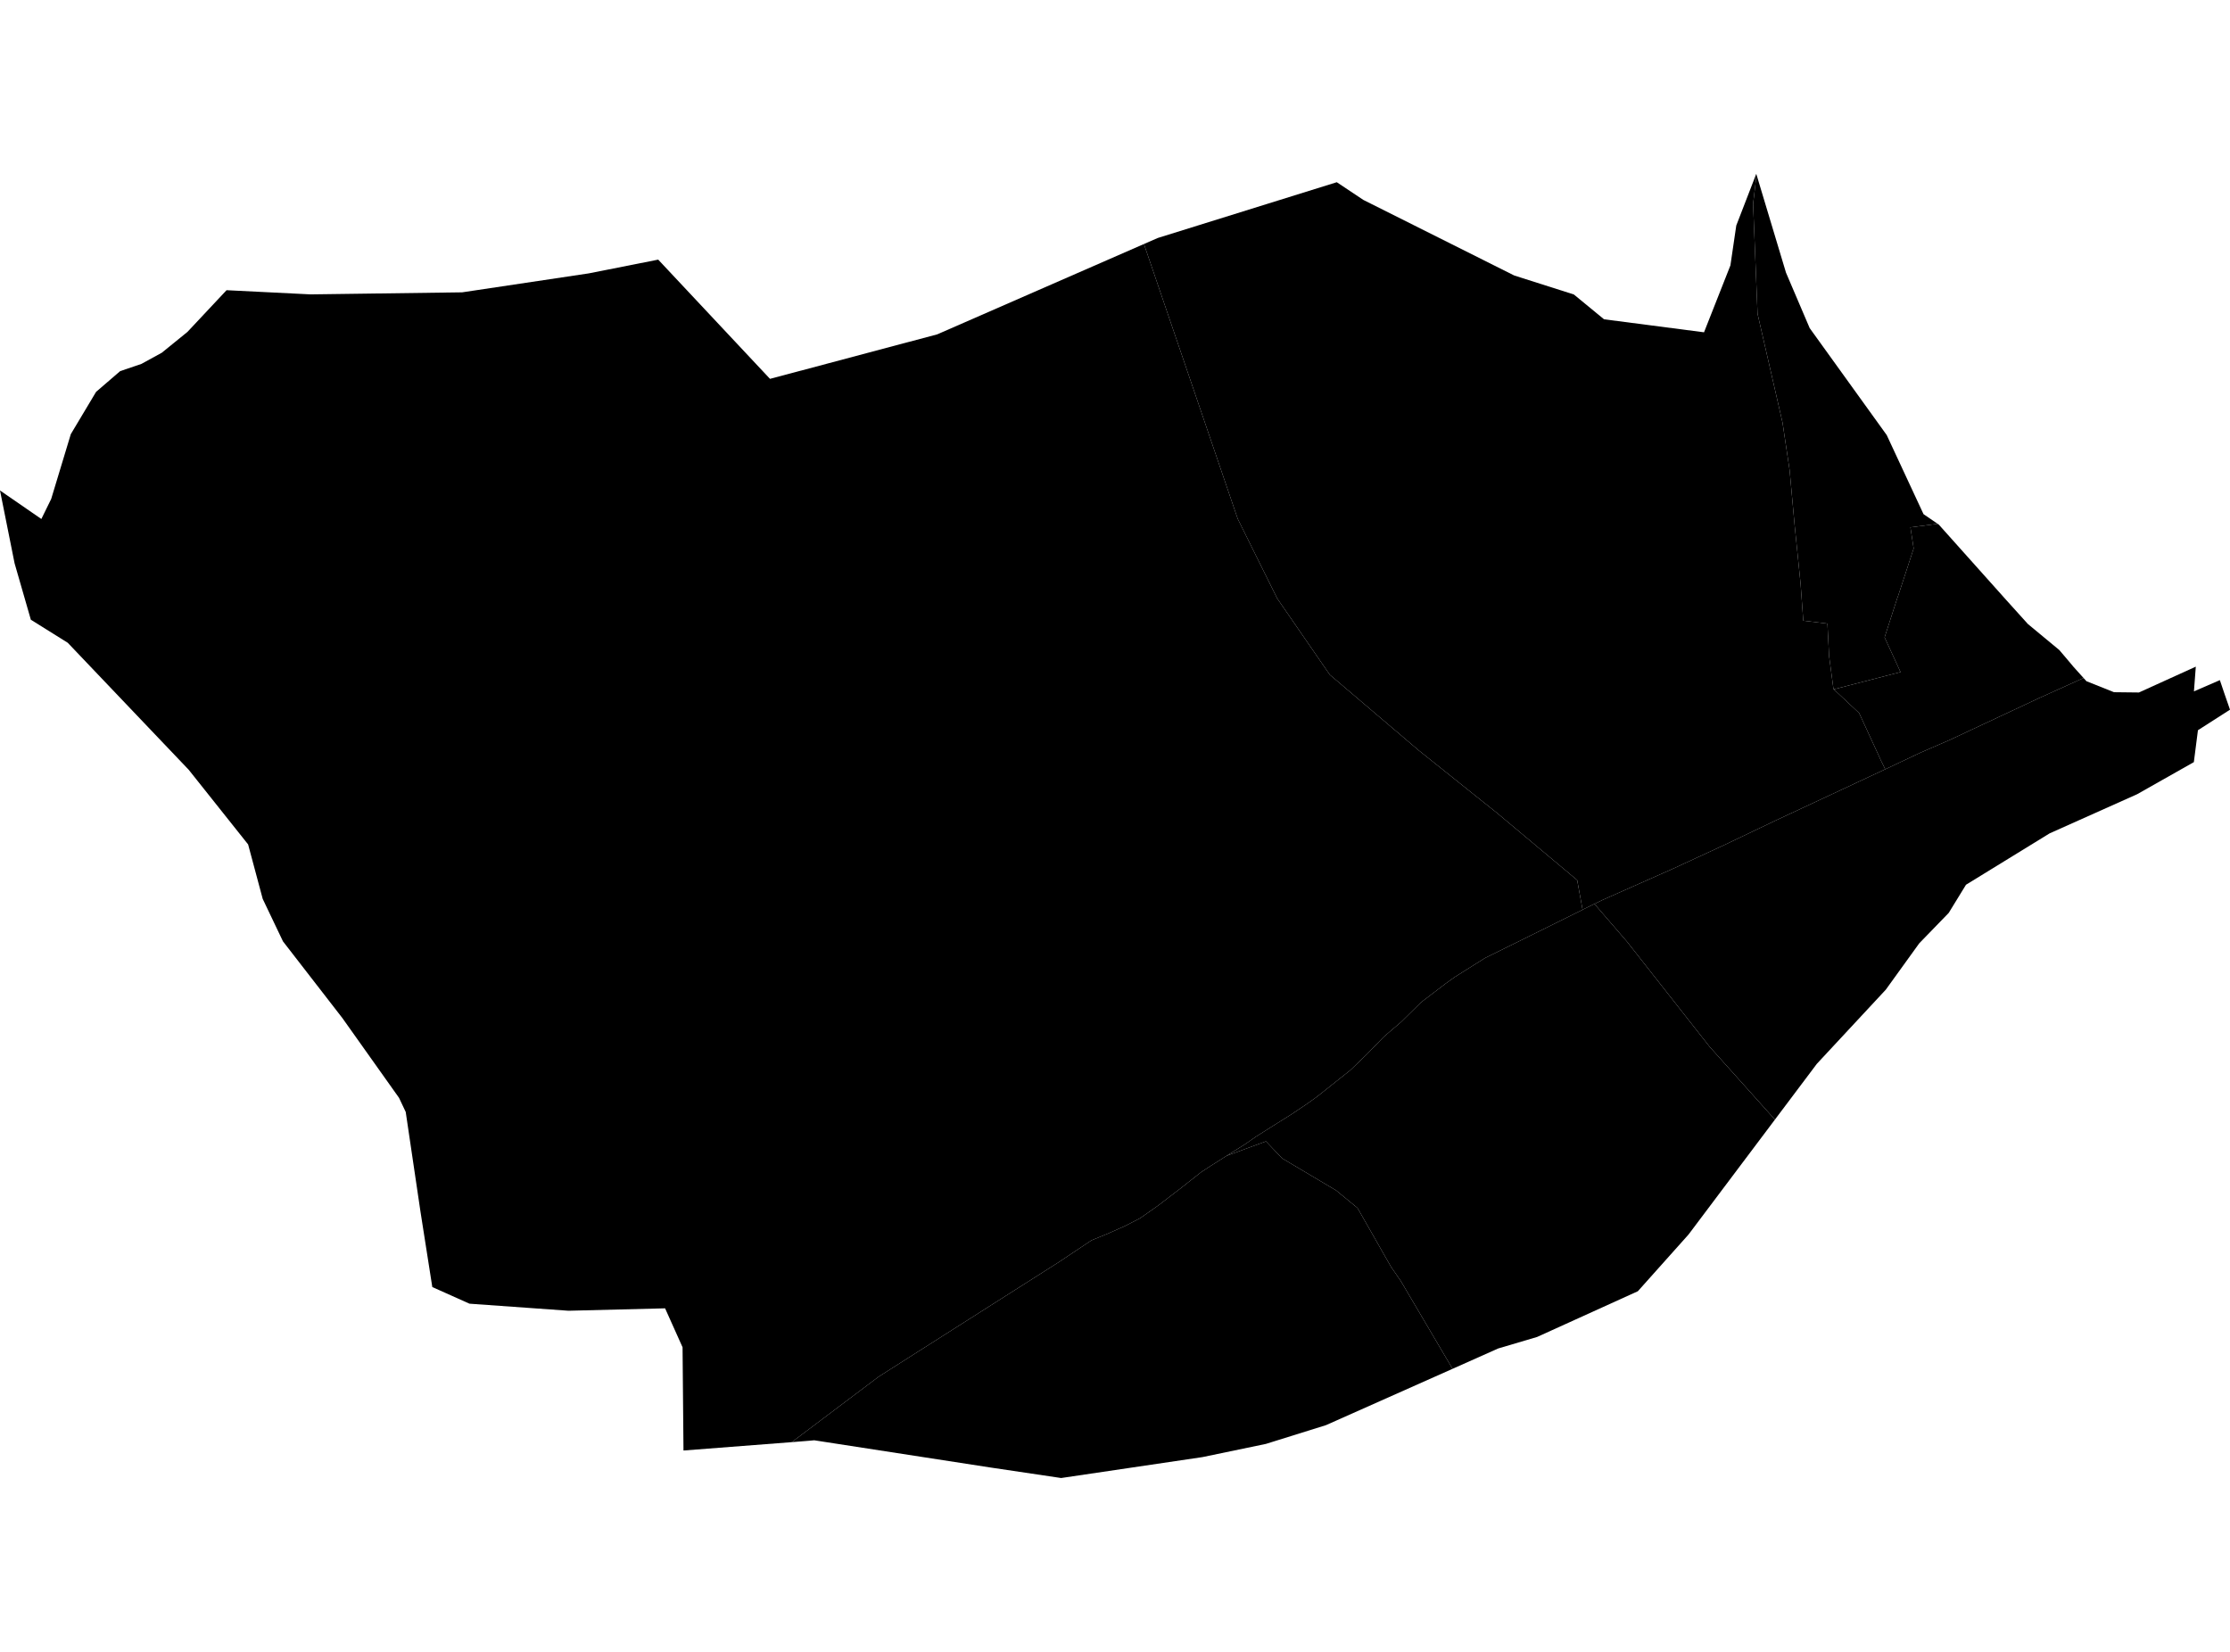 <?xml version='1.0'?>
<svg  baseProfile = 'tiny' width = '540' height = '400' stroke-linecap = 'round' stroke-linejoin = 'round' version='1.1' xmlns='http://www.w3.org/2000/svg'>
<path id='4701001001' title='4701001001'  d='M 256.96 357.902 239.857 355.359 197.17 348.766 195.932 348.879 191.724 349.216 212.787 333.352 256.42 305.606 264.318 300.34 268.166 298.765 272.374 296.897 276.087 294.984 280.385 291.969 285.966 287.693 290.871 283.823 293.144 282.338 297.015 279.885 306.556 276.375 310.471 280.493 323.545 288.256 328.721 292.509 336.822 306.731 339.207 310.196 351.741 331.461 321.093 345.098 306.533 349.644 291.164 352.839 256.96 357.902 Z' />
<path id='4701001002' title='4701001002'  d='M 504.536 164.176 493.779 169.036 472.019 179.23 466.821 181.48 465.066 182.245 456.537 186.273 456.515 186.273 455.367 183.933 454.939 182.965 450.191 172.659 444.048 166.921 460.138 162.758 460.25 162.803 456.357 154.342 459.485 144.666 459.485 144.756 463.4 132.807 462.613 127.698 469.206 126.843 469.476 127.023 485.858 145.341 491.056 151.101 498.662 157.402 500.823 159.945 502.105 161.475 504.536 164.176 Z' />
<path id='4701001003' title='4701001003'  d='M 531.224 184.563 517.497 192.327 496.322 201.8 476.07 214.244 471.884 221.063 464.751 228.421 456.65 239.65 439.952 257.607 429.804 271.109 414.007 253.489 393.979 228.016 386.103 218.88 388.084 217.912 404.983 210.419 417.405 204.681 430.141 198.605 455.232 186.881 456.515 186.273 456.537 186.273 465.066 182.245 466.821 181.48 472.019 179.23 493.779 169.036 504.536 164.176 505.256 164.963 511.916 167.618 517.947 167.686 531.719 161.43 531.269 167.416 537.547 164.693 538.672 168.024 540 171.849 532.237 176.822 531.246 184.541 531.224 184.563 Z' />
<path id='4701001004' title='4701001004'  d='M 469.206 126.843 462.613 127.698 463.4 132.807 459.485 144.756 459.485 144.666 456.357 154.342 460.25 162.803 460.138 162.758 444.048 166.921 443.98 166.853 442.923 158.91 442.518 151.011 436.667 150.291 436.015 141.335 434.574 127.158 433.359 113.837 431.649 102.36 425.596 75.987 424.516 49.389 425.348 42.3 432.482 66.018 438.22 79.452 456.875 105.353 465.786 124.503 469.116 126.776 469.206 126.843 Z' />
<path id='4701001005' title='4701001005'  d='M 429.804 271.109 429.466 271.559 408.876 298.945 396.612 312.672 372.219 323.743 362.79 326.533 351.741 331.461 339.207 310.196 336.822 306.731 328.721 292.509 323.545 288.256 310.471 280.493 306.556 276.375 297.015 279.885 301.425 277.117 304.148 275.227 308.784 272.302 312.699 269.849 316.457 267.328 318.91 265.573 324.558 261.073 326.943 259.182 331.061 255.222 335.112 251.036 339.297 247.458 344.113 242.71 350.076 238.165 352.304 236.567 359.617 231.976 367.696 227.993 383.223 220.298 383.223 220.275 386.103 218.88 393.979 228.016 414.007 253.489 429.804 271.109 Z' />
<path id='4701001006' title='4701001006'  d='M 368.596 67.323 381.108 71.306 388.421 77.315 412.634 80.465 419.025 64.263 420.443 54.609 425.281 42.098 425.348 42.3 424.516 49.389 425.596 75.987 431.649 102.36 433.359 113.837 434.574 127.158 436.015 141.335 436.667 150.291 442.518 151.011 442.923 158.91 443.98 166.853 444.048 166.921 450.191 172.659 454.939 182.965 455.367 183.933 456.515 186.273 455.232 186.881 430.141 198.605 417.405 204.681 404.983 210.419 388.084 217.912 386.103 218.88 383.223 220.275 381.918 213.119 362.543 196.895 343.55 181.705 322.015 163.388 309.279 144.913 299.715 125.628 277.01 59.087 280.363 57.625 323.703 44.123 330.116 48.399 366.638 66.693 368.596 67.323 Z' />
<path id='4701001007' title='4701001007'  d='M 383.223 220.275 383.223 220.298 367.696 227.993 359.617 231.976 352.304 236.567 350.076 238.165 344.113 242.71 339.297 247.458 335.112 251.036 331.061 255.222 326.943 259.182 324.558 261.073 318.91 265.573 316.457 267.328 312.699 269.849 308.784 272.302 304.148 275.227 301.425 277.117 297.015 279.885 293.144 282.338 290.871 283.823 285.966 287.693 280.385 291.969 276.087 294.984 272.374 296.897 268.166 298.765 264.318 300.34 256.42 305.606 212.787 333.352 191.724 349.216 165.508 351.241 165.283 326.241 161.053 316.812 137.672 317.397 113.684 315.687 104.683 311.659 101.825 293.432 98.247 269.264 96.627 265.843 82.9 246.513 68.521 227.948 63.615 217.665 60.083 204.478 45.703 186.408 16.405 155.647 7.471 150.066 3.533 136.407 0 118.765 10.014 125.673 12.399 120.813 17.147 105.128 23.268 94.889 29.096 89.871 34.249 88.116 39.177 85.416 45.388 80.375 54.862 70.271 75.204 71.284 111.906 70.789 142.578 66.198 159.387 62.868 186.458 91.739 226.963 80.96 277.01 59.087 299.715 125.628 309.279 144.913 322.015 163.388 343.55 181.705 362.543 196.895 381.918 213.119 383.223 220.275 Z' />
</svg>